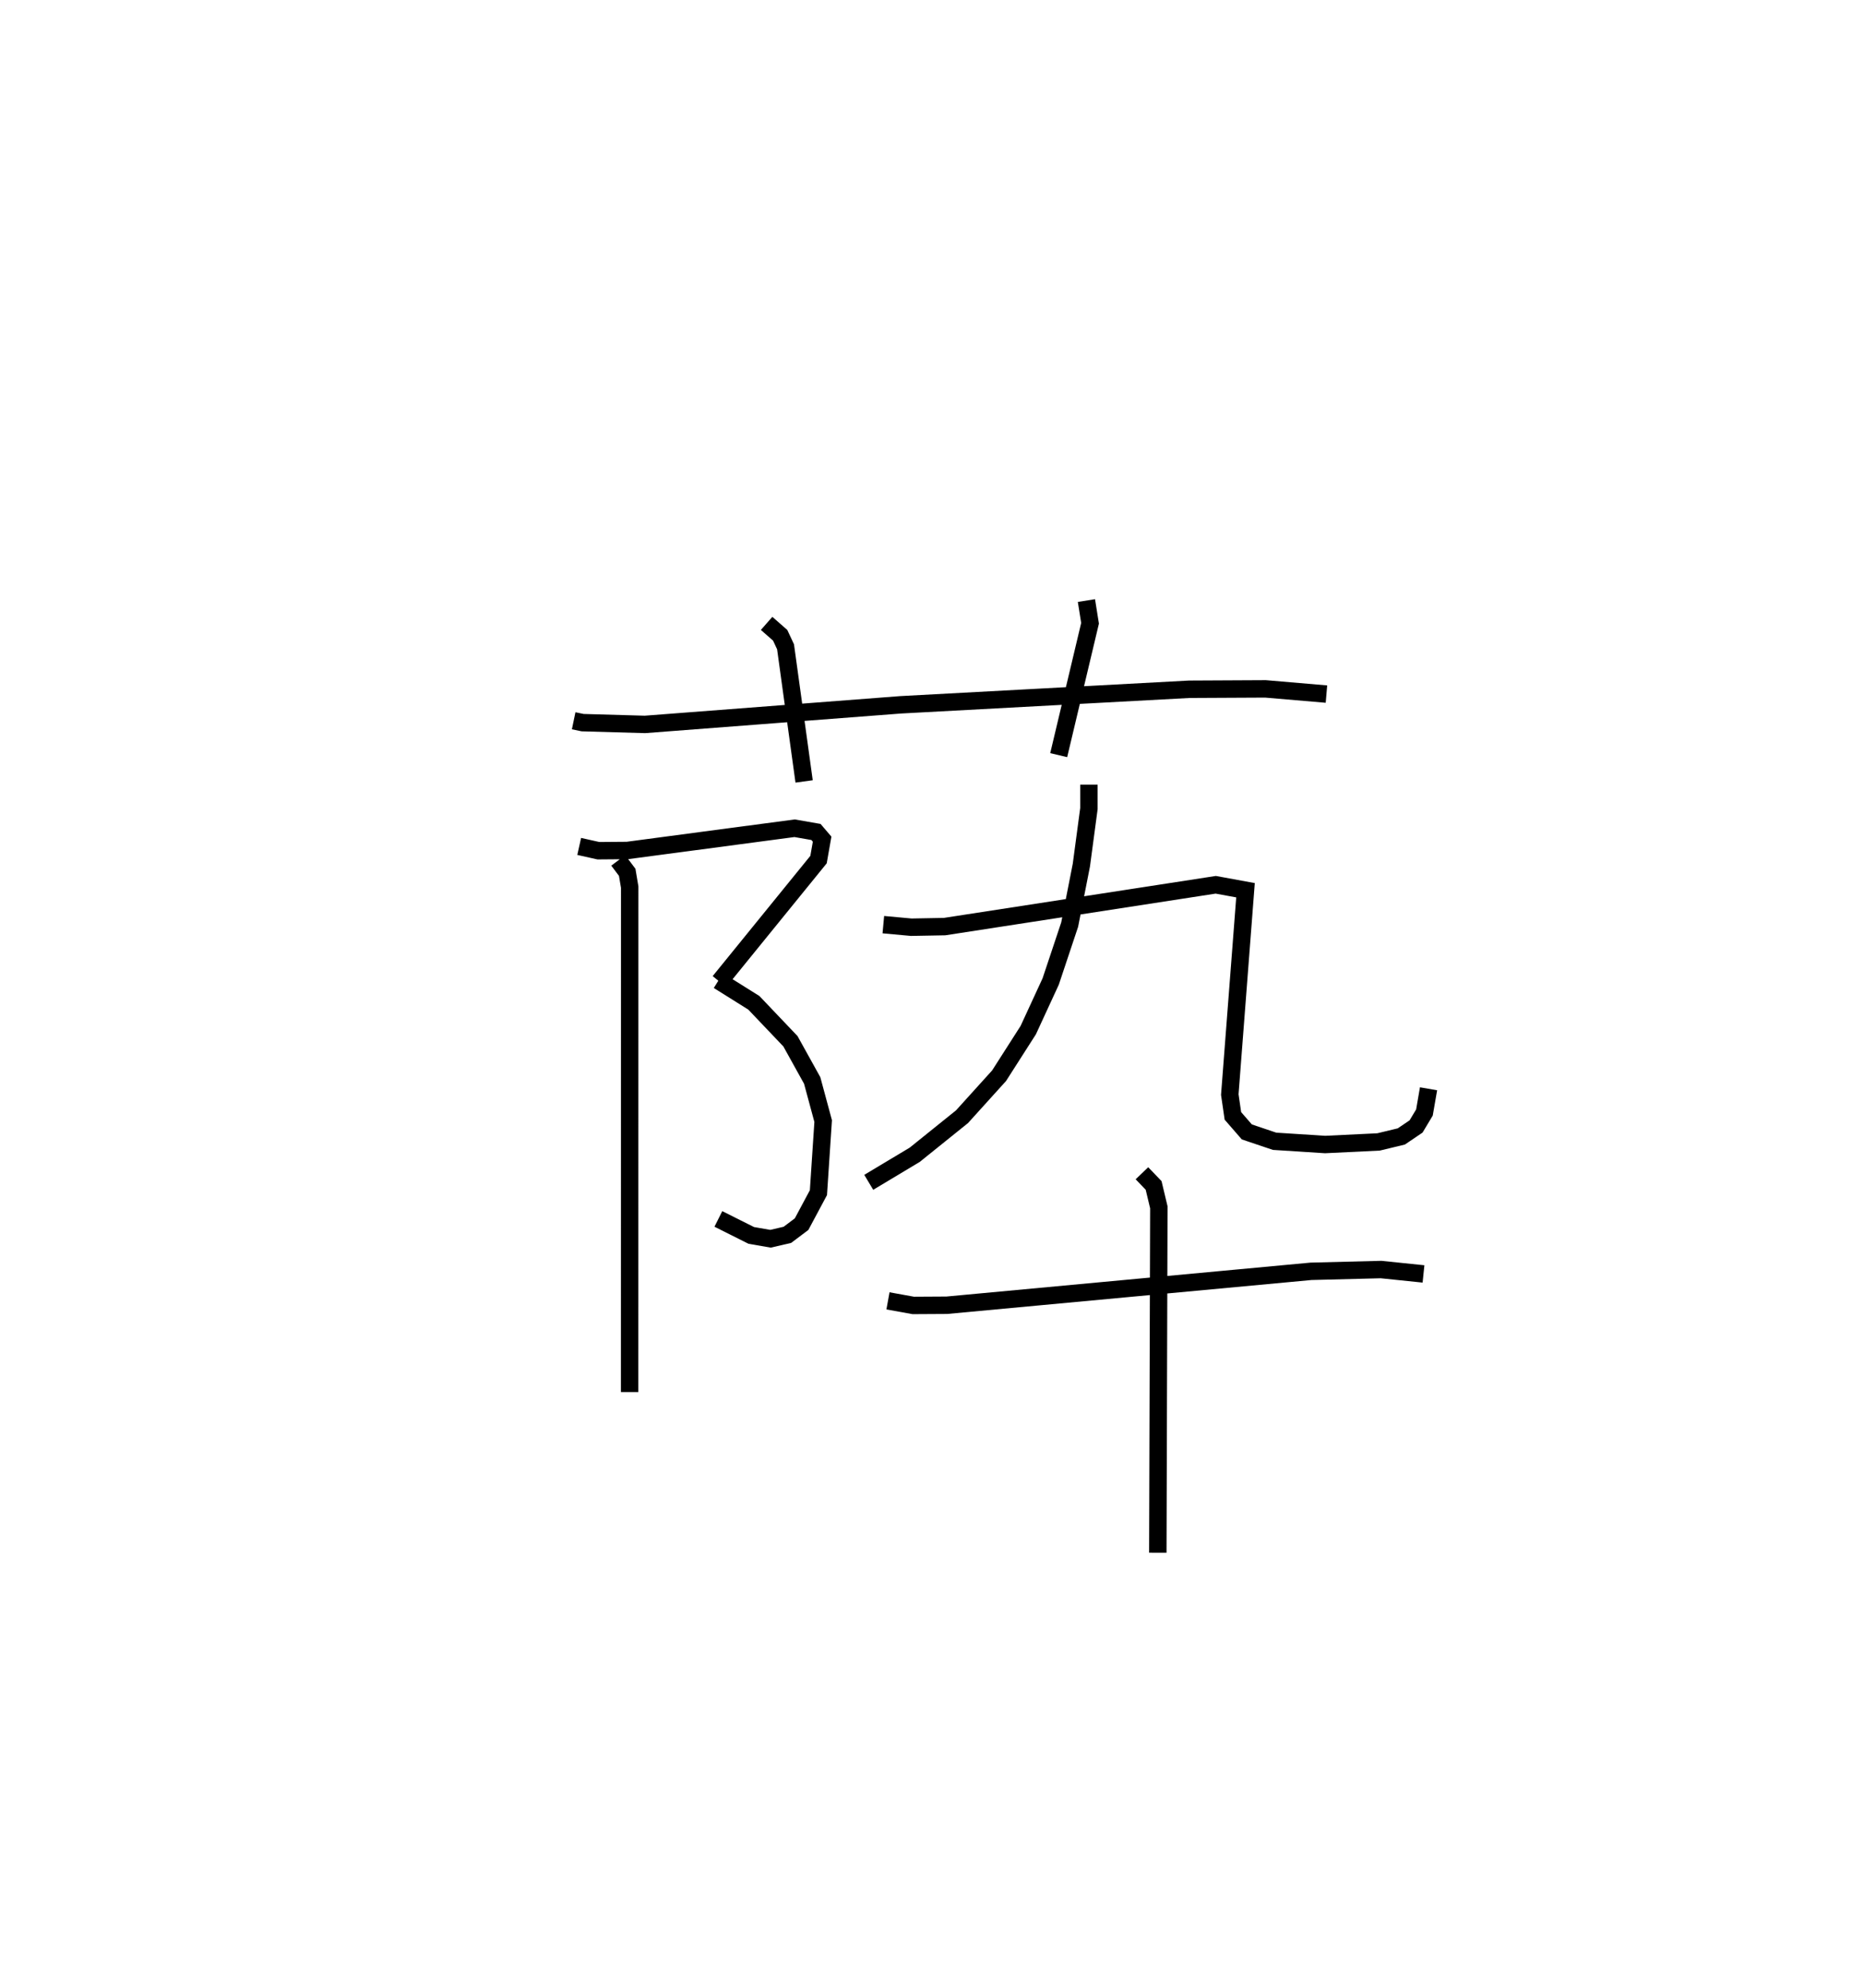 <?xml version="1.0" encoding="utf-8" ?>
<svg baseProfile="full" height="114.146" version="1.1" width="107.028" xmlns="http://www.w3.org/2000/svg" xmlns:ev="http://www.w3.org/2001/xml-events" xmlns:xlink="http://www.w3.org/1999/xlink"><defs /><rect fill="white" height="114.146" width="107.028" x="0" y="0" /><path d="M25,25 m0.0,0.0 m7.939,16.381 l0.513,0.107 3.579,0.102 l14.687,-1.126 16.571,-0.892 l4.372,-0.022 3.502,0.299 m-32.145,-4.059 l0.779,0.684 0.308,0.66 l1.066,7.729 m16.21,-10.384 l0.208,1.304 -1.8,7.572 m-27.532,5.24 l1.101,0.246 1.656,-0.013 l9.611,-1.277 1.227,0.214 l0.353,0.413 -0.206,1.172 l-5.69,7.005 m-0.059,-0.057 l2.035,1.275 2.101,2.207 l1.249,2.252 0.63,2.331 l-0.272,4.11 -0.967,1.808 l-0.815,0.613 -0.969,0.225 l-1.105,-0.191 -1.889,-0.947 m-5.749,-20.583 l0.514,0.683 0.143,0.849 l-0.004,28.991 m26.372,-34.873 l4.651818633241321e-05,1.376 -0.434,3.246 l-0.671,3.413 -1.09,3.266 l-1.288,2.791 -1.675,2.619 l-2.129,2.354 -2.715,2.185 l-2.64,1.582 m0.838,-14.794 l1.604,0.147 1.914,-0.035 l15.568,-2.401 1.709,0.313 l-0.902,11.732 0.178,1.223 l0.8,0.921 1.594,0.537 l2.903,0.186 3.065,-0.148 l1.308,-0.315 0.848,-0.574 l0.48,-0.801 0.236,-1.362 m-31.039,12.176 l1.453,0.263 1.923,-0.011 l20.915,-1.948 4.019,-0.102 l2.439,0.252 m-16.167,-5.78 l0.671,0.699 0.3,1.256 l-0.059,19.833 " fill="none" stroke="black" stroke-width="1" /></svg>
